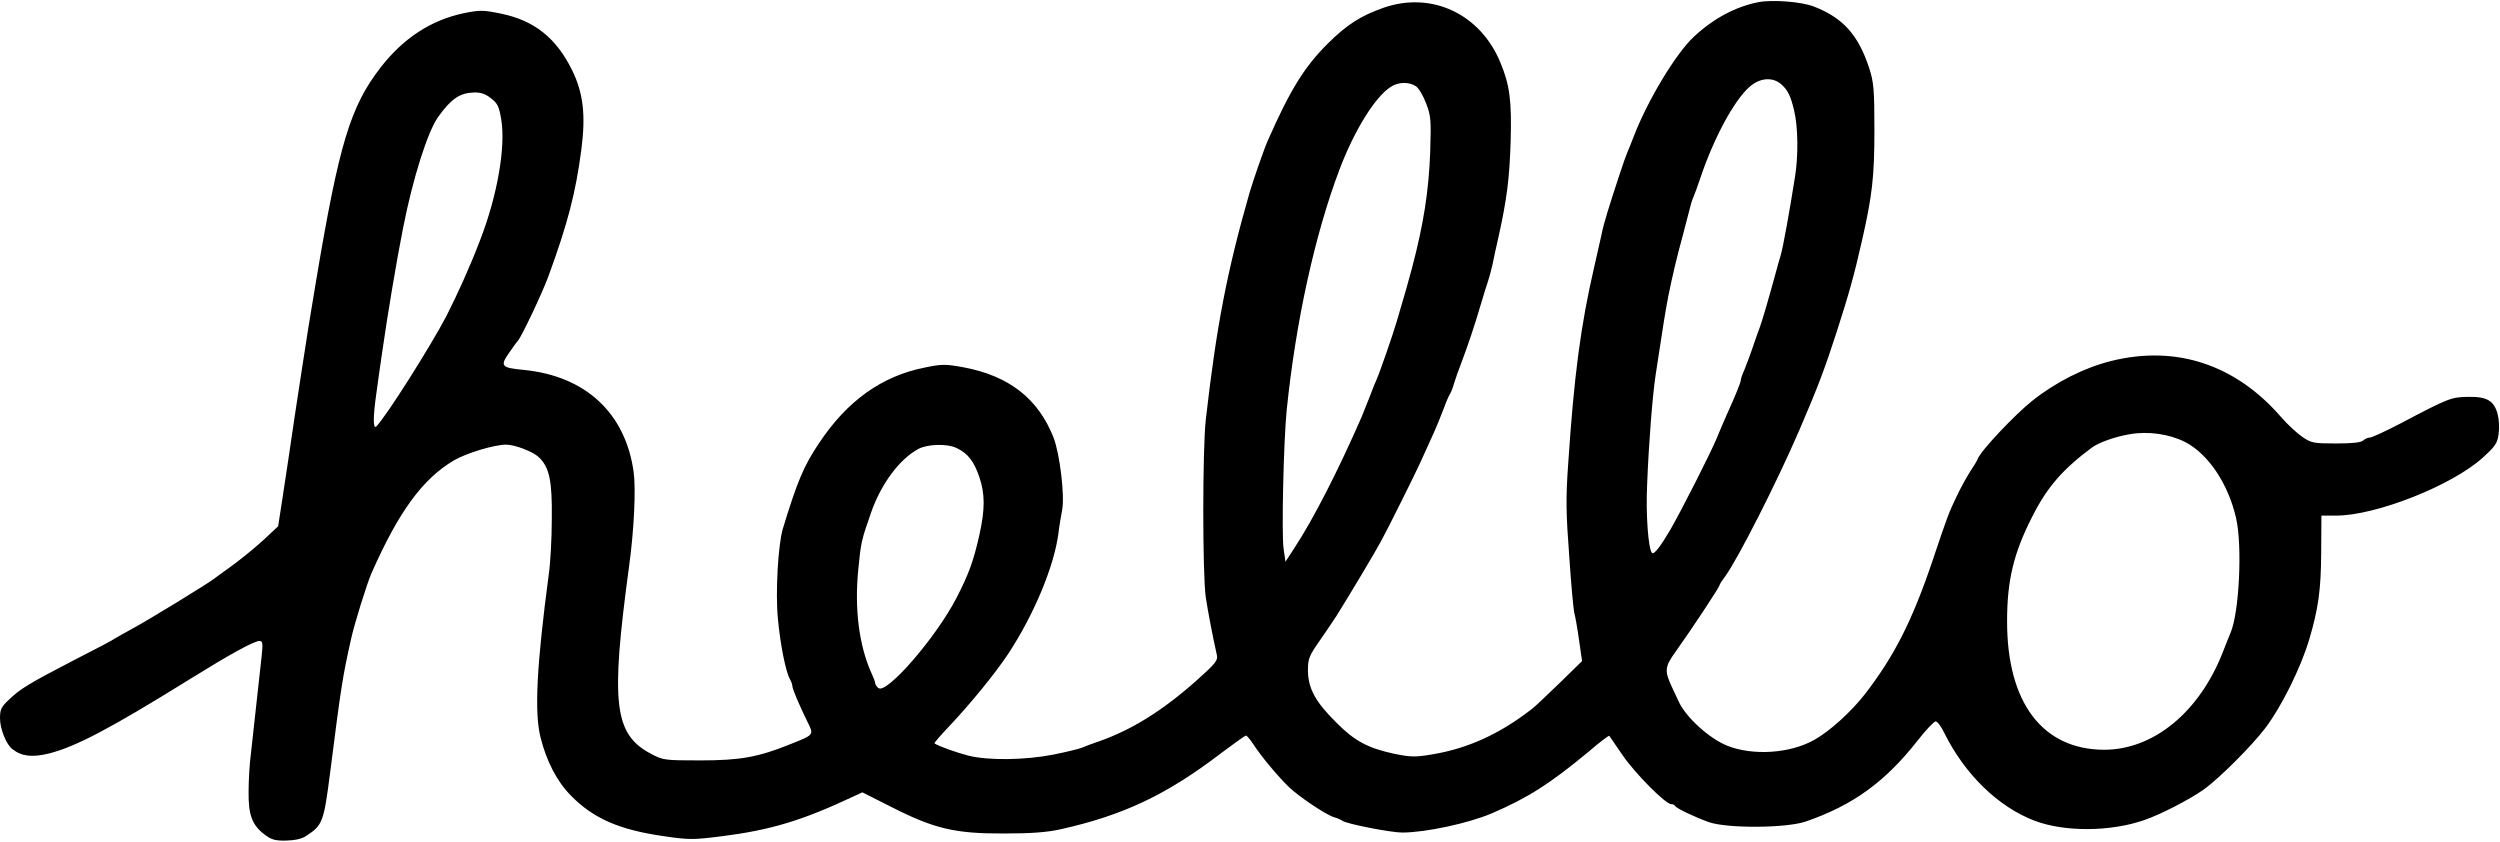 <?xml version="1.0" encoding="UTF-8"?>
<svg width="1057px" height="356px" viewBox="0 0 1057 356" version="1.1" xmlns="http://www.w3.org/2000/svg" xmlns:xlink="http://www.w3.org/1999/xlink">
    <!-- Generator: Sketch 51.3 (57544) - http://www.bohemiancoding.com/sketch -->
    <title>Screenshot 2021-06-14 at 16.42.29</title>
    <desc>Created with Sketch.</desc>
    <defs></defs>
    <g id="Page-1" stroke="none" stroke-width="1" fill="none" fill-rule="evenodd">
        <g id="Screenshot-2021-06-14-at-16.42.29" fill="#000000" fill-rule="nonzero">
            <g id="Group" transform="translate(528.35, 177.95) scale(-1, 1) rotate(-180) translate(-528.35, -177.95) translate(0, 0.4)">
                <path d="M743.5,354.6 C733.9,352.7 724.6,347.8 716.3,340.1 C708.7,333.1 696.8,313.4 690.9,298.2 C689.8,295.3 688.5,292.1 688,291 C687.1,289 682.6,275.4 679.6,265.7 C678.7,262.8 677.5,258.5 677.1,256.2 C676.6,253.9 675.2,247.7 674,242.5 C668.3,217.8 665.5,196.7 663,159 C662,144.8 662.1,138.4 663.5,120 C664.3,107.9 665.3,97.1 665.7,96 C666,95 666.9,90 667.6,85 L668.9,76 L659.7,67 C654.6,62.1 649.4,57.1 648,56 C634.2,45.2 620.6,39 605.3,36.5 C598.1,35.3 596.3,35.4 589,36.9 C578.2,39.3 572.6,42.3 565,50 C556.2,58.7 553.1,64.4 553,71.8 C553,77.1 553.4,78.1 558.3,85.1 C561.1,89.2 564.2,93.7 565,95 C570.1,103.1 581.8,122.7 583.8,126.5 C587.1,132.5 598.3,155.1 600.3,159.5 C601.2,161.4 603.4,166.4 605.3,170.5 C607.2,174.6 609.5,180.3 610.5,183 C611.5,185.8 612.7,188.5 613.1,189 C613.5,189.6 614.3,191.6 614.8,193.5 C615.4,195.4 616.8,199.5 618,202.5 C620.7,209.7 623.3,217.3 626,226.5 C627.2,230.6 628.6,235.1 629.1,236.5 C629.6,237.9 630.4,241 631,243.5 C631.5,246 632.6,251.2 633.5,255 C637.1,271.2 638.2,279.9 638.7,295.7 C639.2,313.1 638.3,319.7 634.3,329.2 C625.8,349.7 605.2,359.3 584.9,352.2 C575.2,348.8 569.4,345 561.4,337.1 C551.5,327.2 545.5,317.6 536,296 C534.5,292.7 529.9,279.4 528.3,274 C518.7,240.5 514.3,217.4 509.8,178 C508.4,165.5 508.4,112.4 509.8,103 C510.7,96.9 512.8,86.1 514.5,78.5 C515,76.3 513.9,74.9 505.8,67.7 C491.5,55 478.5,46.9 464.5,42 C461.8,41.1 458.6,39.9 457.5,39.4 C456.4,38.9 451,37.6 445.6,36.5 C433.6,34.1 417.9,33.9 409.5,36 C404.4,37.3 396.6,40.1 395.1,41.2 C394.9,41.4 397.6,44.5 401.1,48.2 C410.2,57.8 420.8,70.8 426.3,79.1 C437.2,95.7 445.7,116.1 447.5,130 C447.8,132.8 448.6,137.3 449.1,140 C450.2,146 448.1,163.7 445.4,170.6 C438.9,187 426.6,196.6 407.4,200.2 C399.7,201.6 398.3,201.6 391,200.1 C372.8,196.5 358.2,186 346.4,168.3 C339.8,158.5 337.1,152 331,132 C329,125.4 327.8,105 328.9,93.9 C329.9,83 332.2,71.5 334,68.3 C334.6,67.3 335,66 335,65.5 C335,64.3 337.9,57.4 341.4,50.3 C344.2,44.7 344.3,44.9 334,40.8 C320.6,35.4 313.1,34 296,34 C281.1,34 280.3,34.1 275.4,36.7 C259.6,45 258.1,57.8 265.9,115.5 C268.1,131.2 268.9,148.9 267.9,156 C264.4,180.9 247.6,196.5 221.5,199.1 C211.9,200 211.3,200.7 215.3,206.4 C217,208.9 218.7,211.2 219,211.5 C220.4,212.9 229,231 231.8,238.5 C239.9,260.6 243.4,273.8 245.8,292.3 C247.7,307 246.6,316.3 241.8,326 C235.1,339.5 225.9,346.8 212,349.7 C204.2,351.3 203,351.3 196,349.9 C182.3,347 170.6,339.4 161.1,327.2 C148.1,310.5 143.4,294.9 133.6,236.5 C131.5,224.1 129.1,209.3 127.5,198.5 C126.7,193.3 125.4,184.7 124.6,179.5 C123.8,174.3 122.7,166.6 122.1,162.5 C121.5,158.4 120.2,150.1 119.3,144 L117.6,133 L111.3,127.1 C107.8,123.9 101.9,119.1 98.2,116.4 C94.5,113.8 91.1,111.2 90.5,110.8 C88,108.8 62.8,93.4 56.5,90 C52.7,87.9 49.1,85.9 48.5,85.5 C48,85 40.3,81 31.5,76.5 C12.2,66.5 8.6,64.3 3.8,59.7 C0.5,56.6 0,55.5 0,51.8 C0,47.4 2.6,40.8 5.2,38.8 C9.1,35.7 13.6,35.2 20.6,36.9 C32.1,39.8 46.7,47.5 80.5,68.5 C97.1,78.8 107.4,84.5 109.7,84.5 C111,84.5 111.2,83.6 110.7,78.8 C109.3,65.8 106.9,44.5 106.1,37 C105.5,32.6 105.1,25.2 105.1,20.7 C105,10.9 106.6,6.7 111.8,2.7 C114.7,0.5 116.3,5.32907052e-15 120.9,0.1 C124.7,0.2 127.6,0.8 129.5,2.1 C136.4,6.6 136.9,7.9 139.6,29 C144.2,65.1 144.8,69.1 148.4,85.2 C149.9,92 155.1,108.6 157,113 C168.5,139.1 178.7,153.1 192,160.9 C197.4,164 209,167.5 214,167.5 C217.7,167.5 225.2,164.6 227.7,162.3 C232.3,158 233.5,152.3 233.3,136 C233.3,127.8 232.7,117.2 232,112.5 C226.9,74.1 225.9,54.3 228.5,43.9 C231,33.7 235.5,25.1 241.3,19.2 C250.8,9.5 261.7,4.7 280.4,2 C291.3,0.4 293,0.4 304.9,1.9 C325.6,4.5 339,8.5 360.5,18.6 L364.6,20.5 L377.1,14.2 C395,5.1 403.9,3 424.5,3.1 C436.1,3.1 442.7,3.6 448.5,4.9 C474.9,10.8 493.1,19.4 515.8,36.7 C521.5,41 526.4,44.5 526.8,44.5 C527.2,44.5 528.6,42.8 530,40.7 C533.2,35.7 540.7,26.8 545,22.7 C549.3,18.6 560.6,11 564,10 C565.4,9.6 567,8.9 567.5,8.5 C569.1,7.2 588,3.5 592.8,3.5 C602.7,3.5 620.8,7.4 630.7,11.6 C646.2,18.3 655.3,24.1 671.8,37.8 C676.3,41.7 680.2,44.6 680.4,44.4 C680.6,44.2 683.1,40.4 686.1,36.1 C691.4,28.4 704.2,15.5 706.6,15.5 C707.3,15.5 708,15.2 708.2,14.8 C708.6,13.8 716.2,10.2 722.5,7.9 C730.2,5.2 755.3,5.3 763.6,8.2 C783.5,15.1 797,24.9 810.7,42.3 C814.2,46.8 817.7,50.5 818.4,50.5 C819.1,50.5 820.7,48.4 822,45.7 C830.7,28.1 844.8,14.4 860.2,8.5 C872.9,3.7 892.1,3.8 906.4,8.7 C913.7,11.2 925.8,17.5 931.9,21.8 C938.5,26.6 952.1,40.2 957.8,47.7 C964.6,56.7 972.7,73 976.3,85 C980.2,98.1 981.3,106.1 981.4,121.7 L981.5,137.5 L987.7,137.5 C1004.5,137.5 1036.7,150.2 1049.7,162 C1054.9,166.7 1055.9,168.1 1056.4,171.9 C1056.8,174.4 1056.6,178.2 1056,180.4 C1054.5,186.1 1051.4,187.9 1043.4,187.7 C1036.4,187.6 1035.3,187.2 1015,176.5 C1008.7,173.2 1002.8,170.5 1002,170.5 C1001.1,170.5 999.8,169.9 999.2,169.3 C998.3,168.4 994.5,168 987.7,168 C978.2,168 977.2,168.2 973.4,170.8 C971.2,172.3 967.2,176 964.5,179.1 C945.3,201.3 920.2,209.7 892.7,202.9 C881.4,200.1 869.4,194.1 859.3,186.1 C851.9,180.2 837.5,165 836.2,161.5 C835.9,160.7 834.4,158.2 832.9,156 C831.5,153.8 828.9,149.1 827.2,145.5 C824,138.8 823.5,137.6 817.1,118.5 C808.4,92.8 800.9,78.1 788.4,61.9 C782.7,54.6 773.6,46.3 767.1,42.7 C756.9,36.9 741.1,35.9 730.3,40.2 C722.6,43.3 712.7,52.3 709.7,59 C708.7,61.2 707.4,63.9 706.9,65 C703.7,71.9 703.8,73.5 708.4,79.9 C715.2,89.4 727,107.3 727,108 C727,108.4 728.1,110.1 729.4,111.8 C734.8,119.2 751.5,152.1 760.7,173.5 C768.7,192.1 771.4,199.3 776.5,215 C781.9,231.8 783.9,239 787.3,254 C791.6,272.9 792.5,280.9 792.5,300.5 C792.5,317.8 792.2,320.8 790.3,326.7 C785.7,340.7 779.3,347.9 767,352.7 C761.8,354.8 749.4,355.7 743.5,354.6 Z M753.3,319.7 C755.9,317.3 757.1,315 758.6,308.6 C760.2,301.8 760.4,289.5 758.9,280.6 C756.6,265.8 753.8,250.8 753,248 C752.5,246.4 751.4,242.5 750.6,239.5 C747.6,228.5 744.8,219 744,217 C743.6,215.9 742.2,212.1 741,208.5 C739.8,204.9 738.1,200.6 737.4,198.8 C736.6,197.1 736,195.3 736,194.7 C736,193.8 733.8,188.4 730,180 C729,177.8 727.1,173.3 725.7,169.9 C722.9,163.3 711.3,140.4 706.2,131.5 C702.1,124.5 699.3,120.9 698.5,121.7 C696.9,123.2 695.8,138.1 696.4,150.5 C697.1,168.5 698.7,188.4 700,197 C703.3,218.8 704.1,223.7 705.4,230.5 C707.1,238.8 709,247 711.5,256 C712.4,259.3 713.5,263.8 714.1,266 C714.6,268.2 715.4,270.9 715.9,272 C716.4,273.1 717.8,276.9 719,280.5 C724.6,297.1 733.1,312.9 739.6,318.7 C744.1,322.7 749.6,323.1 753.3,319.7 Z M598.7,319 C599.9,318.2 601.8,314.9 603,311.7 C605,306.5 605.1,304.6 604.7,291.5 C604.1,274.8 601.9,260.8 597,242.2 C595.2,235.5 594.2,231.9 590.6,219.8 C588.8,213.6 583.2,197.6 582,195 C581.5,193.9 580.1,190.5 579,187.5 C577.8,184.5 576.3,180.7 575.6,179 C565.8,156.6 555.5,136.4 547.4,124 L543.5,118 L542.7,123.5 C541.8,129.8 542.7,168.7 544,182 C547.9,220 556,256.5 566.4,284 C572.7,300.5 581.3,314.4 587.9,318.7 C591.1,320.9 595.8,321 598.7,319 Z M207.5,314 C210.3,311.9 211,310.6 211.9,305.1 C213.9,293.6 210.3,272.8 203,254 C198.6,242.5 193.8,231.9 188.8,222 C182.3,209.5 163.3,179.4 159.1,175.2 C157.7,173.8 157.7,179.3 159.1,189 C159.6,192.9 160.7,200.5 161.5,206 C163.9,222.8 167.7,245.4 170.4,259 C174.6,280.4 180.8,299.7 185.2,306 C190.8,313.8 194.4,316.2 200.4,316.4 C203.1,316.5 205.3,315.8 207.5,314 Z M923.9,168.6 C933.6,163.6 942.1,151 945.4,136.5 C948.1,124.9 946.8,96.8 943.1,88 C942.6,86.9 941.2,83.3 939.9,80 C930,54.5 910.6,38.5 889.6,38.5 C863.5,38.6 848.5,58.5 848.6,93 C848.6,110.2 851.4,121.7 859.2,137 C865.5,149.5 872,157 884.5,166.3 C887.4,168.4 894.3,170.9 900.4,171.9 C908.2,173.3 917.2,172 923.9,168.6 Z M404.6,166 C409.2,163.8 411.8,160.4 414,154 C416.5,146.7 416.5,140.3 414.1,129.4 C411.6,118.2 409.5,112.6 404.4,102.7 C395.8,86 374.8,61.8 371.4,64.6 C370.6,65.2 370,66.2 370,66.7 C370,67.3 369.3,69.1 368.5,70.8 C363.2,82.5 361.2,98.1 362.9,114.9 C364,126.2 364.2,127.1 368.2,138.5 C372.4,150.8 380.3,161.4 388.3,165.7 C392.3,167.8 400.7,168 404.6,166 Z" id="Shape"></path>
            </g>
        </g>
    </g>
</svg>